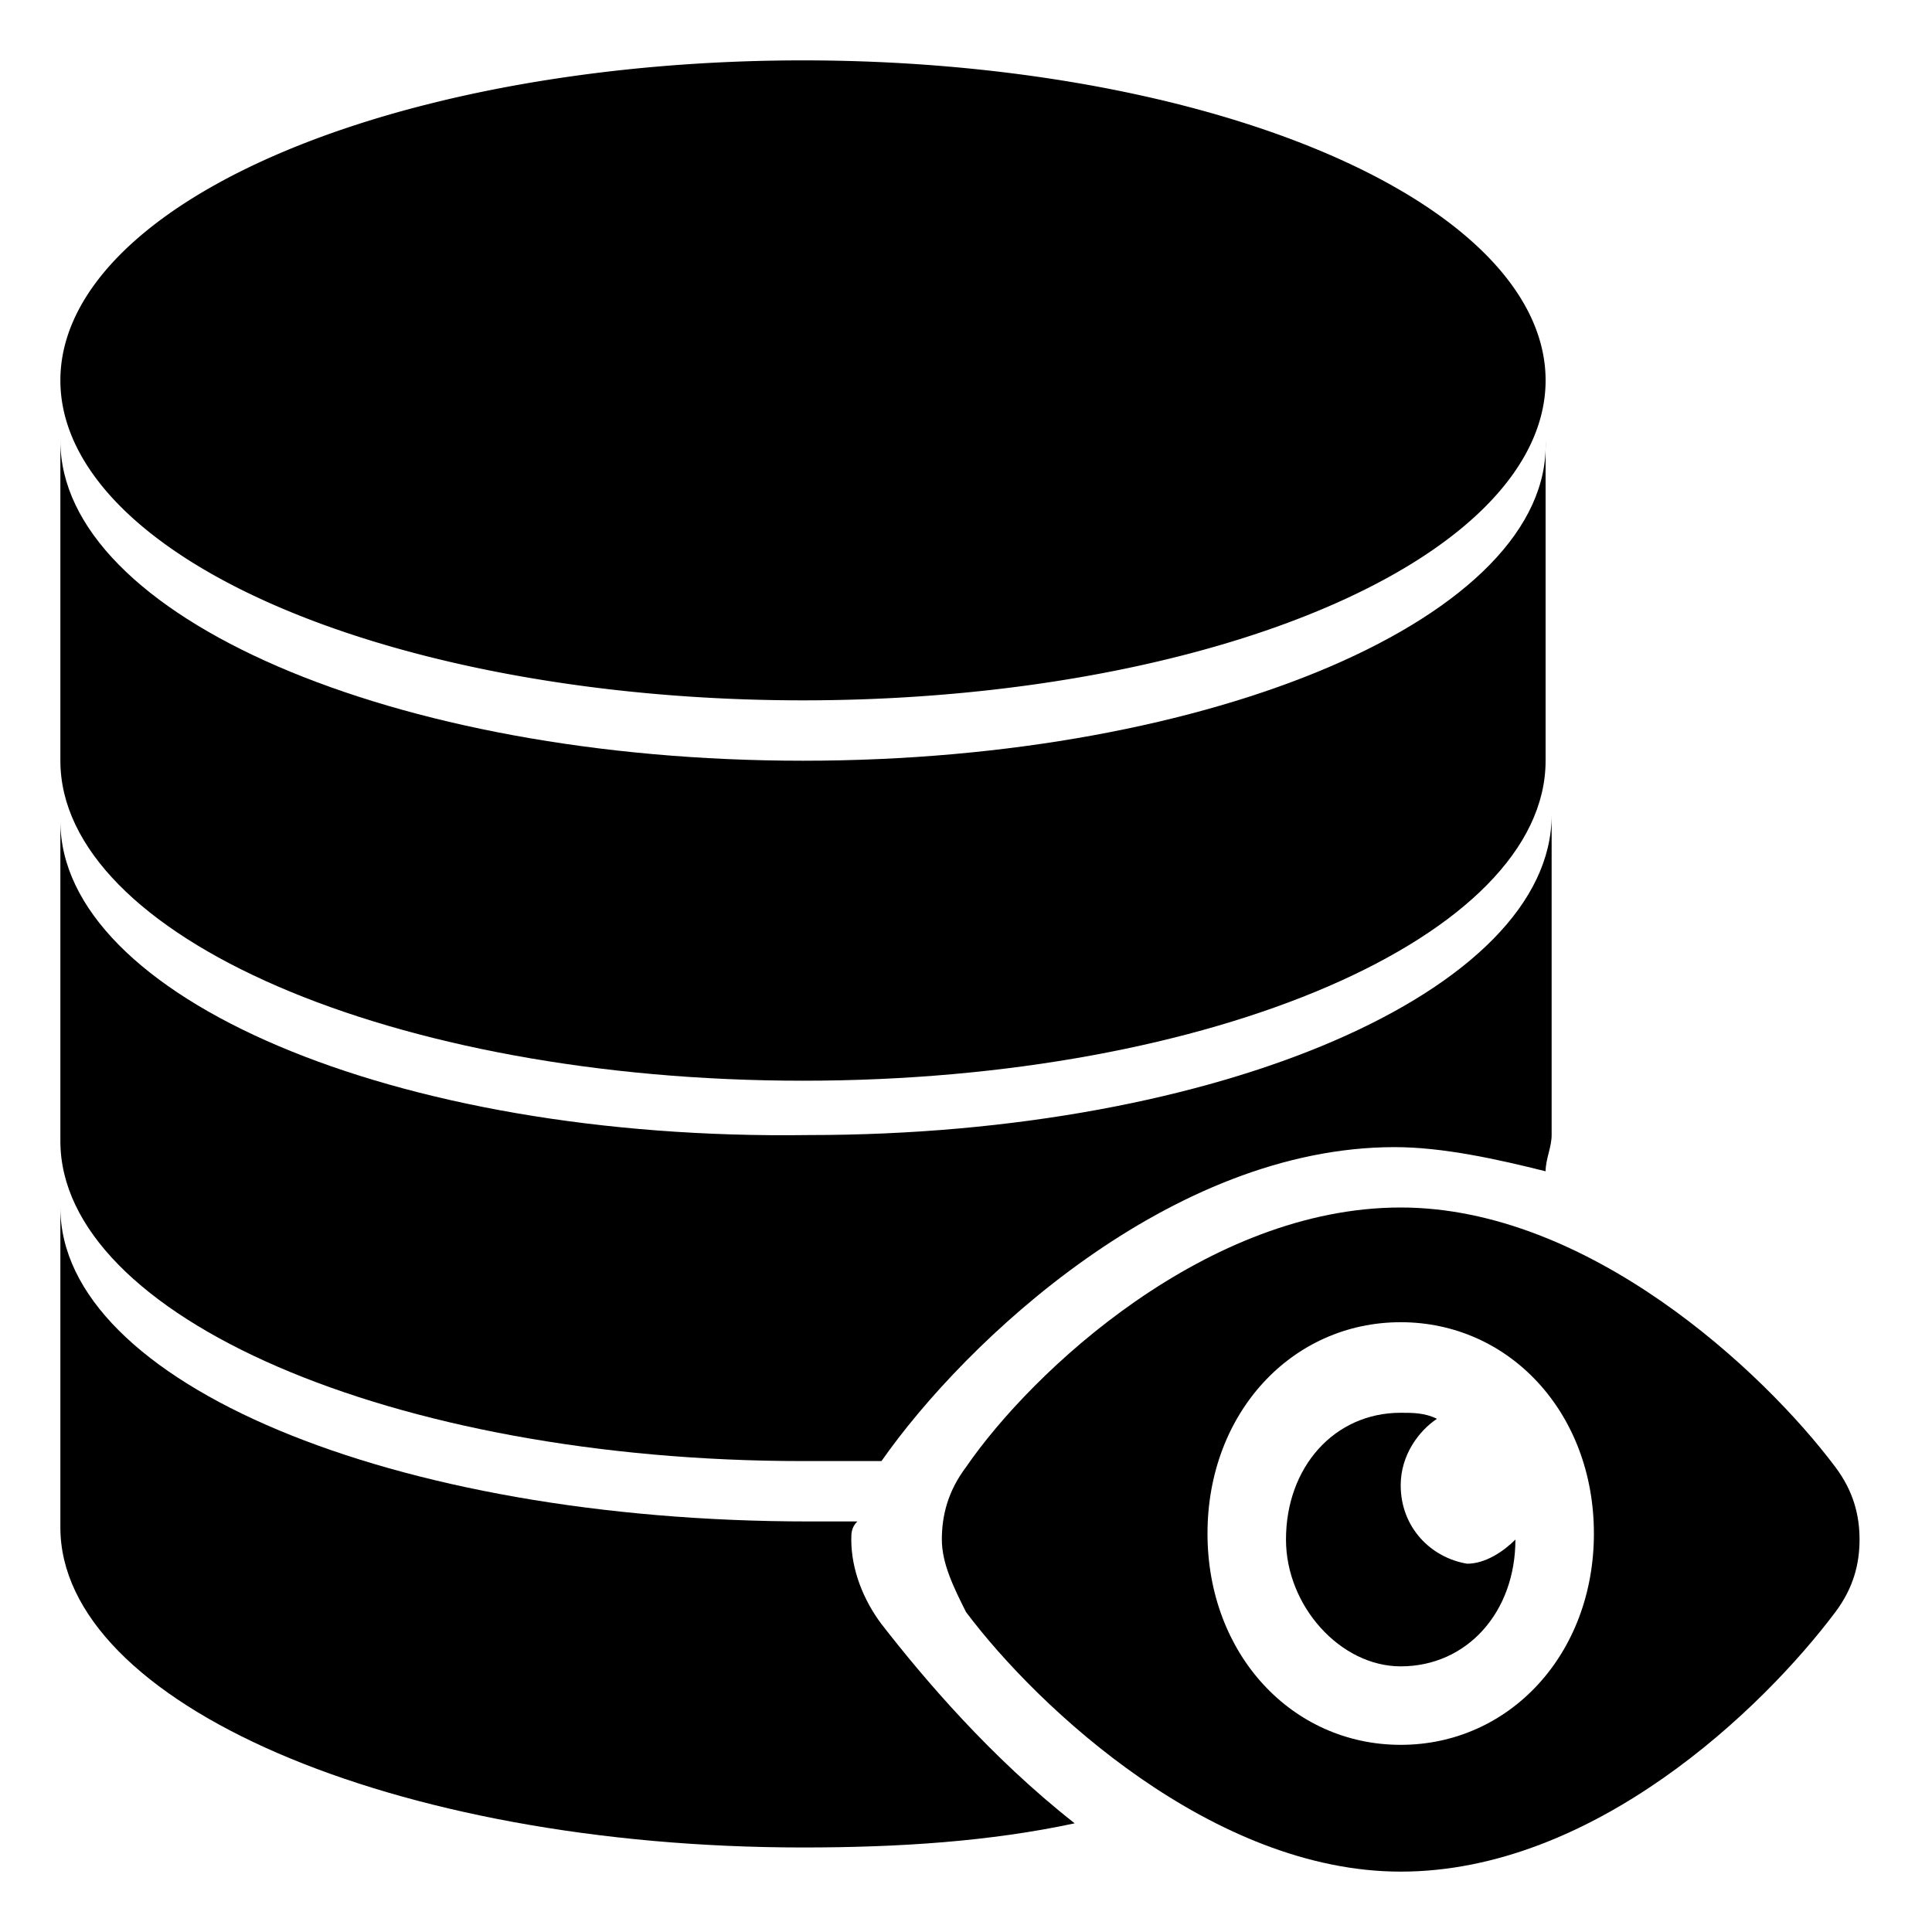 <?xml version="1.0" standalone="no"?><!DOCTYPE svg PUBLIC "-//W3C//DTD SVG 1.1//EN" "http://www.w3.org/Graphics/SVG/1.1/DTD/svg11.dtd"><svg t="1525177484680" class="icon" style="" viewBox="0 0 1024 1024" version="1.1" xmlns="http://www.w3.org/2000/svg" p-id="6639" xmlns:xlink="http://www.w3.org/1999/xlink" width="200" height="200"><defs><style type="text/css"></style></defs><path d="M425.6 403.2C208 403.2 32 326.4 32 233.6v169.6c0 92.8 176 169.6 393.6 169.6s393.6-76.8 393.6-169.6V233.6c3.2 92.8-176 169.6-393.6 169.6z" p-id="6640"></path><path d="M32 201.6a393.6 169.6 0 1 0 787.2 0 393.6 169.6 0 1 0-787.2 0Z" p-id="6641"></path><path d="M742.4 787.2c0-16 9.6-28.8 19.2-35.2-6.4-3.2-12.8-3.2-19.2-3.2-35.2 0-60.8 28.8-60.8 67.2 0 35.2 28.8 67.2 60.8 67.2 35.2 0 60.8-28.8 60.8-67.2-6.4 6.4-16 12.8-25.6 12.8-19.2-3.2-35.2-19.2-35.2-41.6z" p-id="6642"></path><path d="M972.8 777.6c-38.4-51.2-131.2-137.6-230.4-137.6-102.4 0-195.2 86.4-230.4 137.6-9.6 12.8-12.8 25.6-12.8 38.4 0 12.8 6.4 25.6 12.8 38.4 38.4 51.2 131.2 137.6 230.4 137.6 102.4 0 192-86.4 230.4-137.6 9.6-12.8 12.8-25.6 12.8-38.4 0-12.8-3.2-25.6-12.8-38.4z m-230.4 147.2c-57.6 0-102.4-48-102.4-112s44.8-112 102.4-112c57.6 0 102.4 48 102.4 112s-44.8 112-102.4 112z" p-id="6643"></path><path d="M739.2 608c25.6 0 54.4 6.4 80 12.8 0-6.4 3.2-12.8 3.2-19.2v-169.6c0 92.8-176 169.6-393.6 169.6C208 604.8 32 528 32 435.2v169.6c0 92.8 176 169.6 393.6 169.6h41.6c44.8-64 153.6-166.4 272-166.4z" p-id="6644"></path><path d="M467.2 860.8c-9.6-12.8-16-28.8-16-44.8 0-3.2 0-6.4 3.2-9.6h-25.6C208 806.4 32 732.8 32 640v169.6c0 92.8 176 169.6 393.6 169.6 51.2 0 99.2-3.2 144-12.8-44.8-35.2-80-76.8-102.4-105.6z" p-id="6645"></path></svg>